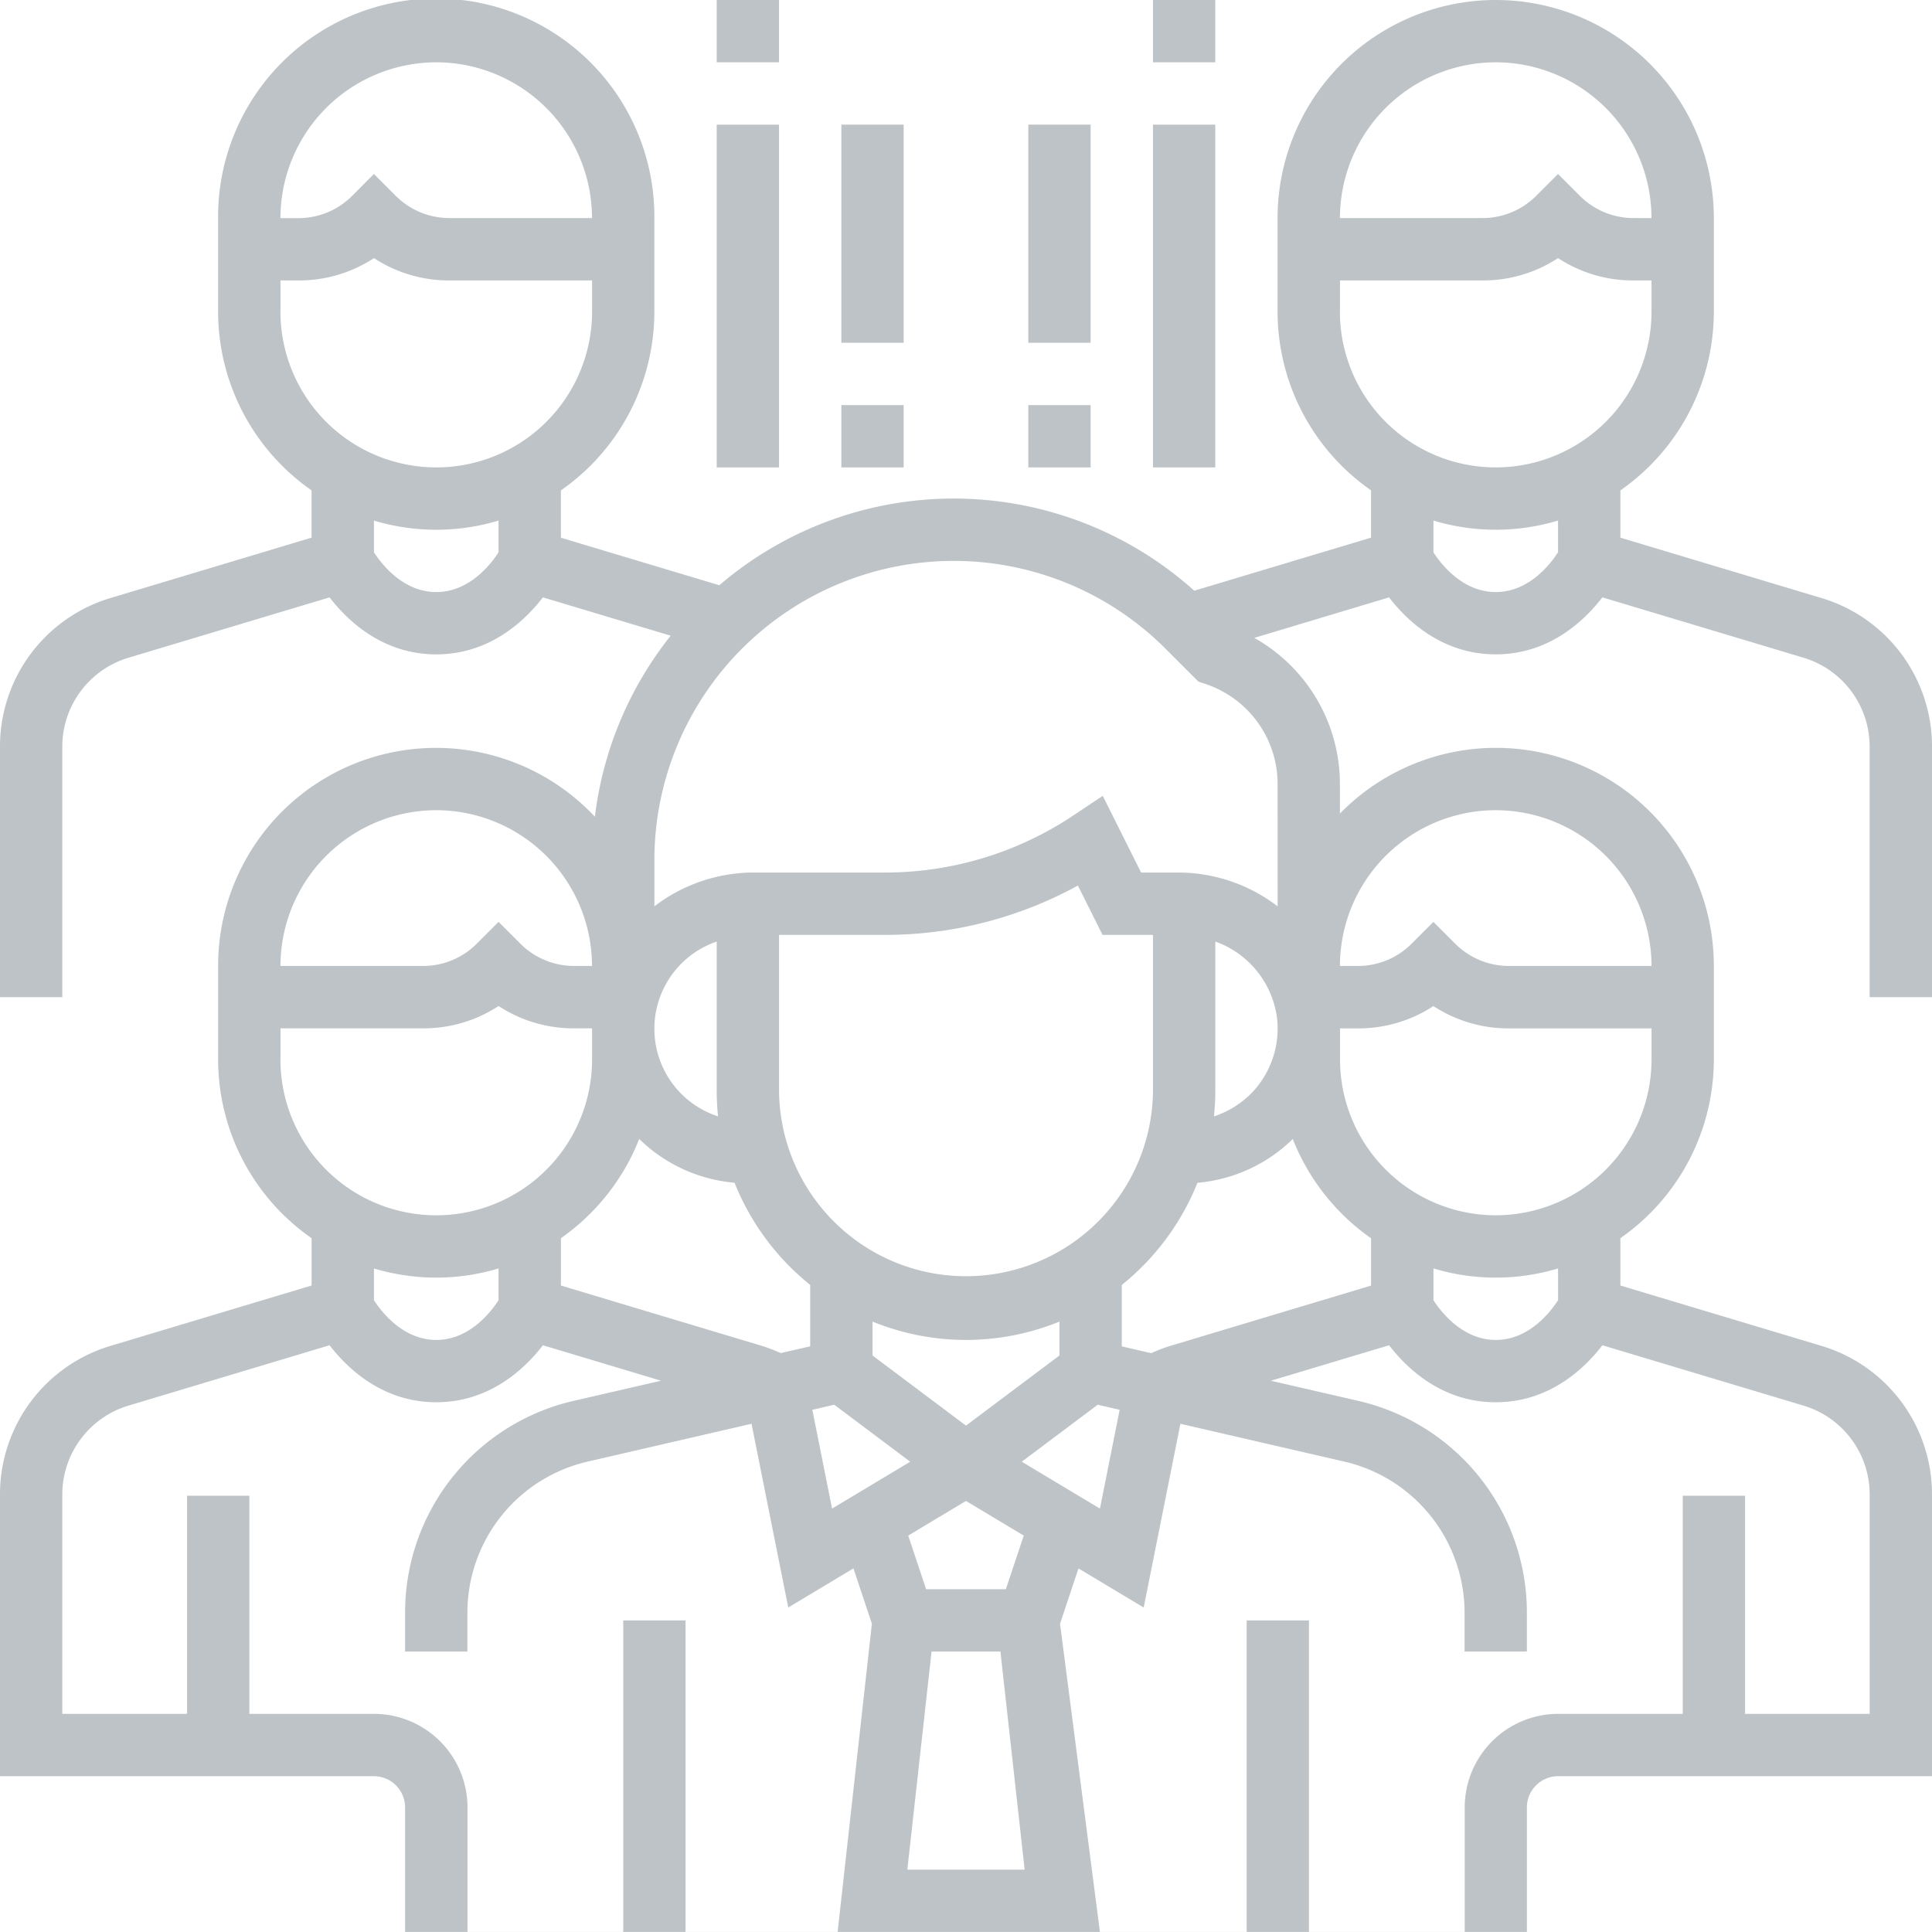 <svg id="_1" data-name="1" xmlns="http://www.w3.org/2000/svg" width="186.059" height="186.059" viewBox="0 0 186.059 186.059">
  <path id="Path_93" data-name="Path 93" d="M186.059,96.03V71.951a14.913,14.913,0,0,0-10.693-14.372l-19.317-5.8V47.225a20.982,20.982,0,0,0,9-17.213V21.007a21.006,21.006,0,1,0-42.013,0v9a20.976,20.976,0,0,0,9,17.213v4.559l-17.024,5.108a34.681,34.681,0,0,0-45.738-.525L54.017,51.784V47.225a20.984,20.984,0,0,0,9-17.213V21.007a21.007,21.007,0,1,0-42.013,0v9a20.975,20.975,0,0,0,9,17.213v4.559l-19.317,5.8A14.918,14.918,0,0,0,0,71.951V96.03H6V71.951a8.943,8.943,0,0,1,6.417-8.622l19.323-5.8c1.747,2.268,5.126,5.489,10.272,5.489s8.525-3.221,10.272-5.489l12.307,3.691a34.639,34.639,0,0,0-7.3,17.436A20.978,20.978,0,0,0,21.007,93.029v9a20.976,20.976,0,0,0,9,17.213V123.8l-19.317,5.8A14.918,14.918,0,0,0,0,143.974v27.08H36.011a3.007,3.007,0,0,1,3,3v12H147.046v-12a3.008,3.008,0,0,1,3-3h36.011v-27.08A14.913,14.913,0,0,0,175.366,129.6l-19.317-5.8v-4.559a20.983,20.983,0,0,0,9-17.213v-9a20.988,20.988,0,0,0-36.011-14.675V75.513a16.137,16.137,0,0,0-8.247-14.083l12.98-3.9c1.747,2.265,5.126,5.486,10.272,5.486s8.526-3.221,10.271-5.489l19.327,5.8a8.944,8.944,0,0,1,6.413,8.622V96.03ZM42.013,6a15.022,15.022,0,0,1,15,15H43.256a7.294,7.294,0,0,1-5.123-2.122l-2.122-2.122L33.89,18.885a7.294,7.294,0,0,1-5.123,2.122H27.008A15.022,15.022,0,0,1,42.013,6Zm-15,24.008v-3h1.758a13.142,13.142,0,0,0,7.245-2.151,13.142,13.142,0,0,0,7.245,2.151H57.018v3a15,15,0,0,1-30.01,0Zm15,27.008c-3.19,0-5.257-2.68-6-3.826V50.134a20.825,20.825,0,0,0,12,0v3.058C47.271,54.341,45.2,57.018,42.013,57.018ZM124.5,109.69a21.1,21.1,0,0,0,7.539,9.558v4.559l-19.314,5.8a14.721,14.721,0,0,0-1.858.708l-2.835-.654v-5.913a24.135,24.135,0,0,0,7.287-9.842A14.945,14.945,0,0,0,124.5,109.69ZM93.029,129.041a23.843,23.843,0,0,0,9-1.767v3.268l-9,6.752-9-6.752v-3.268A23.844,23.844,0,0,0,93.029,129.041ZM80.341,135.28l7.316,5.489-7.526,4.516-1.9-9.516Zm9.372,23.77h6.632l2.334,21.007h-11.3Zm7.154-6H89.189l-1.723-5.167,5.564-3.337,5.561,3.337ZM98.4,140.769l7.316-5.489,2.113.487-1.9,9.516Zm22.3-35.682a9,9,0,0,1-3.791,2.425,24.319,24.319,0,0,0,.129-2.479V90.673a9.061,9.061,0,0,1,5.956,7.461A8.952,8.952,0,0,1,120.7,105.087Zm-9.664-.054a18.006,18.006,0,0,1-36.011,0v-15H85.212a38.593,38.593,0,0,0,18.593-4.751l2.374,4.751h4.856Zm-41.884,2.479a8.873,8.873,0,0,1-.129-16.836v14.357A24.319,24.319,0,0,0,69.151,107.512Zm1.587,6.389a24.082,24.082,0,0,0,7.287,9.842v5.913l-2.835.654a15.509,15.509,0,0,0-1.855-.708l-19.317-5.8v-4.559a21.118,21.118,0,0,0,7.539-9.558A14.945,14.945,0,0,0,70.738,113.9ZM42.013,78.025a15.022,15.022,0,0,1,15,15H55.26a7.3,7.3,0,0,1-5.123-2.122l-2.122-2.122-2.122,2.122a7.3,7.3,0,0,1-5.123,2.122H27.008A15.022,15.022,0,0,1,42.013,78.025Zm-15,24.008v-3H40.771a13.142,13.142,0,0,0,7.245-2.151,13.142,13.142,0,0,0,7.244,2.151h1.758v3a15,15,0,1,1-30.01,0Zm15,21.007a20.883,20.883,0,0,0,6-.885v3.058c-.744,1.152-2.812,3.829-6,3.829s-5.257-2.68-6-3.826v-3.058A20.982,20.982,0,0,0,42.013,123.039Zm-6,42.013h-12V144.045h-6v21.006H6V143.974a8.943,8.943,0,0,1,6.417-8.622l19.323-5.8c1.747,2.268,5.126,5.489,10.272,5.489s8.525-3.221,10.272-5.489l11.38,3.416-8.37,1.93a20.914,20.914,0,0,0-16.282,20.469v3.682h6v-3.682a14.94,14.94,0,0,1,11.632-14.621l15.731-3.631,3.537,17.694,6.279-3.766,1.776,5.33-3.3,29.685H66.021V156.049h-6v30.009h-15v-12A9.015,9.015,0,0,0,36.011,165.051Zm137.629-29.7a8.942,8.942,0,0,1,6.416,8.622v21.078h-12V144.045h-6v21.006h-12a9.015,9.015,0,0,0-9,9v12h-15V156.049h-6v30.009H105.927l-3.841-29.685,1.776-5.33,6.279,3.766,3.537-17.694,15.734,3.631a14.94,14.94,0,0,1,11.632,14.621v3.682h6v-3.682A20.914,20.914,0,0,0,130.764,134.9l-8.37-1.93,11.38-3.416c1.747,2.268,5.126,5.489,10.272,5.489s8.526-3.221,10.271-5.489Zm-23.593-10.137c-.744,1.149-2.813,3.826-6,3.826s-5.266-2.689-6-3.826v-3.061a20.793,20.793,0,0,0,12,0Zm-6-8.178a15.022,15.022,0,0,1-15-15v-3H130.8a13.142,13.142,0,0,0,7.244-2.151,13.143,13.143,0,0,0,7.245,2.151H159.05v3A15.022,15.022,0,0,1,144.045,117.037Zm0-39.012a15.022,15.022,0,0,1,15,15H145.288a7.3,7.3,0,0,1-5.123-2.122l-2.122-2.122-2.122,2.122a7.3,7.3,0,0,1-5.123,2.122h-1.758A15.022,15.022,0,0,1,144.045,78.025Zm-21.007,9.258a15.766,15.766,0,0,0-9.519-3.256h-3.631L106.2,76.644l-2.828,1.884a32.626,32.626,0,0,1-18.158,5.5H72.538a15.765,15.765,0,0,0-9.519,3.256V82.844a28.829,28.829,0,0,1,49.212-20.385l3.184,3.184.673.226a10.153,10.153,0,0,1,6.95,9.642ZM144.045,6a15.022,15.022,0,0,1,15,15h-1.757a7.3,7.3,0,0,1-5.124-2.122l-2.121-2.122-2.122,2.122a7.293,7.293,0,0,1-5.123,2.122H129.041A15.022,15.022,0,0,1,144.045,6Zm-15,24.008v-3H142.8a13.145,13.145,0,0,0,7.245-2.151,13.142,13.142,0,0,0,7.245,2.151h1.757v3a15,15,0,1,1-30.009,0Zm15,27.008c-3.2,0-5.266-2.689-6-3.826V50.131a20.793,20.793,0,0,0,12,0v3.058C149.3,54.341,147.235,57.018,144.045,57.018Z" fill="#bdc3c7"/>
  <path id="Path_94" data-name="Path 94" d="M47.484,0h6V6h-6Z" transform="translate(21.538)" fill="#bdc3c7"/>
  <path id="Path_95" data-name="Path 95" d="M47.484,8.258h6v33.01h-6Z" transform="translate(21.538 3.746)" fill="#bdc3c7"/>
  <path id="Path_96" data-name="Path 96" d="M76.387,0h6V6h-6Z" transform="translate(34.648)" fill="#bdc3c7"/>
  <path id="Path_97" data-name="Path 97" d="M76.387,8.258h6v33.01h-6Z" transform="translate(34.648 3.746)" fill="#bdc3c7"/>
  <path id="Path_98" data-name="Path 98" d="M55.742,8.258h6V29.265h-6Z" transform="translate(25.284 3.746)" fill="#bdc3c7"/>
  <path id="Path_99" data-name="Path 99" d="M55.742,26.839h6v6h-6Z" transform="translate(25.284 12.174)" fill="#bdc3c7"/>
  <path id="Path_100" data-name="Path 100" d="M68.129,8.258h6V29.265h-6Z" transform="translate(30.902 3.746)" fill="#bdc3c7"/>
  <path id="Path_101" data-name="Path 101" d="M68.129,26.839h6v6h-6Z" transform="translate(30.902 12.174)" fill="#bdc3c7"/>
</svg>
